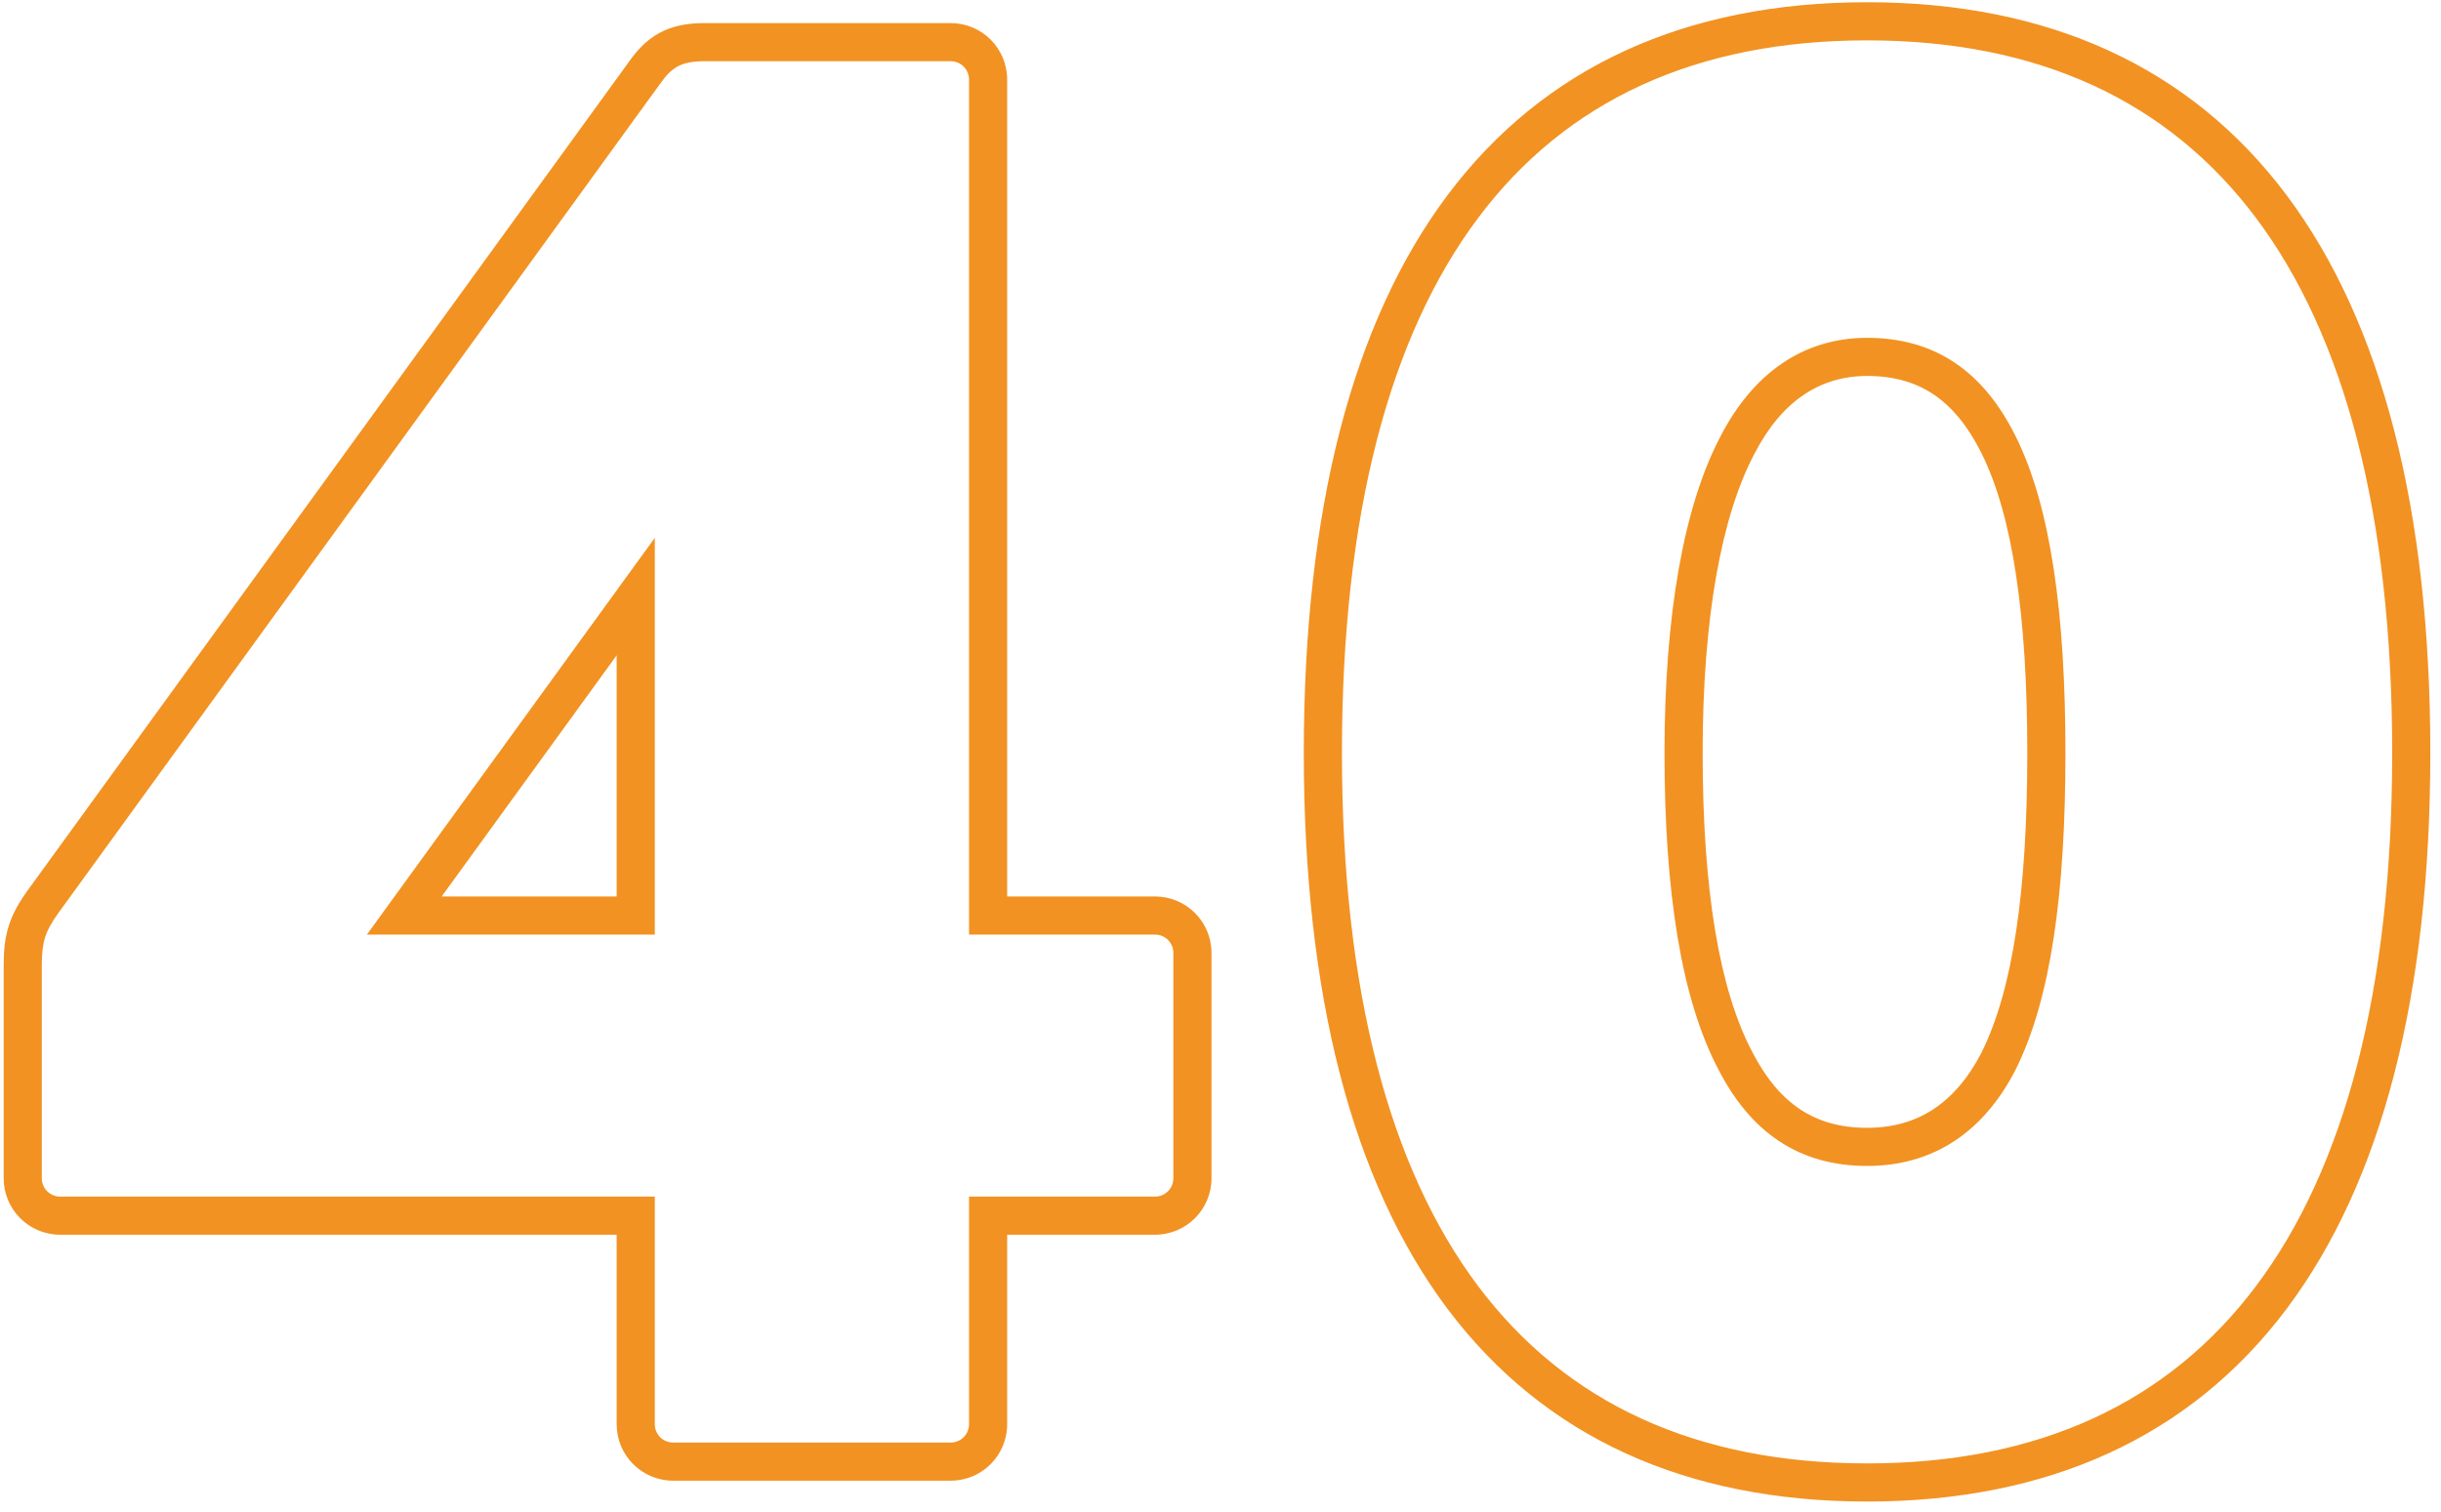 <svg viewBox="0 0 192 119" xmlns="http://www.w3.org/2000/svg">
<path d="M77.72 95.648V94.148H76.22V95.648H77.72ZM77.72 72.032H76.22V73.532H77.72V72.032ZM50.66 5.776L51.874 6.657L51.882 6.647L51.889 6.636L50.66 5.776ZM3.428 70.884L4.641 71.766L4.642 71.765L3.428 70.884ZM50.004 95.648H51.504V94.148H50.004V95.648ZM50.004 46.94H51.504V42.318L48.79 46.059L50.004 46.94ZM50.004 72.032V73.532H51.504V72.032H50.004ZM31.8 72.032L30.586 71.151L28.859 73.532H31.8V72.032ZM74.768 116.5C77.236 116.5 79.22 114.516 79.22 112.048H76.22C76.22 112.86 75.58 113.5 74.768 113.5V116.5ZM79.22 112.048V95.648H76.22V112.048H79.22ZM77.72 97.148H90.84V94.148H77.72V97.148ZM90.84 97.148C93.308 97.148 95.292 95.164 95.292 92.696H92.292C92.292 93.508 91.652 94.148 90.84 94.148V97.148ZM95.292 92.696V74.984H92.292V92.696H95.292ZM95.292 74.984C95.292 72.516 93.308 70.532 90.84 70.532V73.532C91.652 73.532 92.292 74.172 92.292 74.984H95.292ZM90.84 70.532H77.72V73.532H90.84V70.532ZM79.22 72.032V6.268H76.22V72.032H79.22ZM79.22 6.268C79.22 3.8 77.236 1.816 74.768 1.816V4.816C75.58 4.816 76.22 5.456 76.22 6.268H79.22ZM74.768 1.816H55.416V4.816H74.768V1.816ZM55.416 1.816C54.019 1.816 52.844 2.049 51.818 2.62C50.798 3.186 50.068 4.006 49.431 4.916L51.889 6.636C52.4 5.906 52.818 5.496 53.275 5.242C53.724 4.993 54.353 4.816 55.416 4.816V1.816ZM49.446 4.895L2.214 70.003L4.642 71.765L51.874 6.657L49.446 4.895ZM2.215 70.002C1.506 70.977 0.998 71.862 0.686 72.851C0.374 73.838 0.288 74.83 0.288 75.968H3.288C3.288 74.974 3.366 74.326 3.546 73.755C3.726 73.186 4.038 72.595 4.641 71.766L2.215 70.002ZM0.288 75.968V92.696H3.288V75.968H0.288ZM0.288 92.696C0.288 95.164 2.272 97.148 4.74 97.148V94.148C3.928 94.148 3.288 93.508 3.288 92.696H0.288ZM4.74 97.148H50.004V94.148H4.74V97.148ZM48.504 95.648V112.048H51.504V95.648H48.504ZM48.504 112.048C48.504 114.516 50.488 116.5 52.956 116.5V113.5C52.144 113.5 51.504 112.86 51.504 112.048H48.504ZM52.956 116.5H74.768V113.5H52.956V116.5ZM48.504 46.94V72.032H51.504V46.94H48.504ZM50.004 70.532H31.8V73.532H50.004V70.532ZM33.014 72.913L51.218 47.821L48.79 46.059L30.586 71.151L33.014 72.913ZM157.188 83.512L158.52 84.203L158.525 84.193L158.53 84.183L157.188 83.512ZM136.524 83.512L137.856 82.822L137.852 82.815L137.849 82.808L136.524 83.512ZM136.688 34.968L138.013 35.672L138.016 35.665L138.02 35.658L136.688 34.968ZM191.16 59.24C191.16 40.135 187.362 25.372 179.852 15.352C172.289 5.26 161.109 0.176 146.856 0.176V3.176C160.32 3.176 170.542 7.932 177.451 17.151C184.415 26.442 188.16 40.461 188.16 59.24H191.16ZM146.856 0.176C132.604 0.176 121.424 5.26 113.86 15.352C106.351 25.372 102.552 40.135 102.552 59.24H105.552C105.552 40.461 109.298 26.442 116.261 17.151C123.171 7.932 133.393 3.176 146.856 3.176V0.176ZM102.552 59.24C102.552 78.264 106.351 92.987 113.861 102.986C121.425 113.056 132.604 118.14 146.856 118.14V115.14C133.392 115.14 123.17 110.384 116.26 101.184C109.297 91.913 105.552 77.936 105.552 59.24H102.552ZM146.856 118.14C161.108 118.14 172.288 113.056 179.851 102.986C187.361 92.987 191.16 78.264 191.16 59.24H188.16C188.16 77.936 184.415 91.913 177.452 101.184C170.543 110.384 160.32 115.14 146.856 115.14V118.14ZM159.46 59.24C159.46 70.189 158.305 77.924 155.847 82.841L158.53 84.183C161.319 78.604 162.46 70.267 162.46 59.24H159.46ZM155.857 82.822C154.801 84.858 153.524 86.322 152.062 87.28C150.608 88.232 148.89 88.736 146.856 88.736V91.736C149.414 91.736 151.715 91.092 153.705 89.789C155.686 88.492 157.28 86.594 158.52 84.203L155.857 82.822ZM146.856 88.736C144.733 88.736 143.021 88.228 141.596 87.284C140.16 86.332 138.92 84.873 137.856 82.822L135.193 84.203C136.425 86.579 137.972 88.482 139.939 89.785C141.918 91.096 144.224 91.736 146.856 91.736V88.736ZM137.849 82.808C135.24 77.898 133.924 70.007 133.924 59.24H130.924C130.924 70.121 132.232 78.63 135.2 84.216L137.849 82.808ZM133.924 59.24C133.924 48.661 135.398 40.593 138.013 35.672L135.364 34.264C132.402 39.839 130.924 48.499 130.924 59.24H133.924ZM138.02 35.658C140.121 31.607 143.112 29.58 146.856 29.58V26.58C141.744 26.58 137.848 29.473 135.357 34.278L138.02 35.658ZM146.856 29.58C148.98 29.58 150.686 30.088 152.106 31.045C153.538 32.012 154.78 33.506 155.847 35.639L158.53 34.297C157.3 31.838 155.755 29.888 153.784 28.558C151.8 27.22 149.489 26.58 146.856 26.58V29.58ZM155.847 35.639C158.305 40.555 159.46 48.453 159.46 59.24H162.46C162.46 48.379 161.32 39.877 158.53 34.297L155.847 35.639Z" fill="#F29222"/>
</svg>
